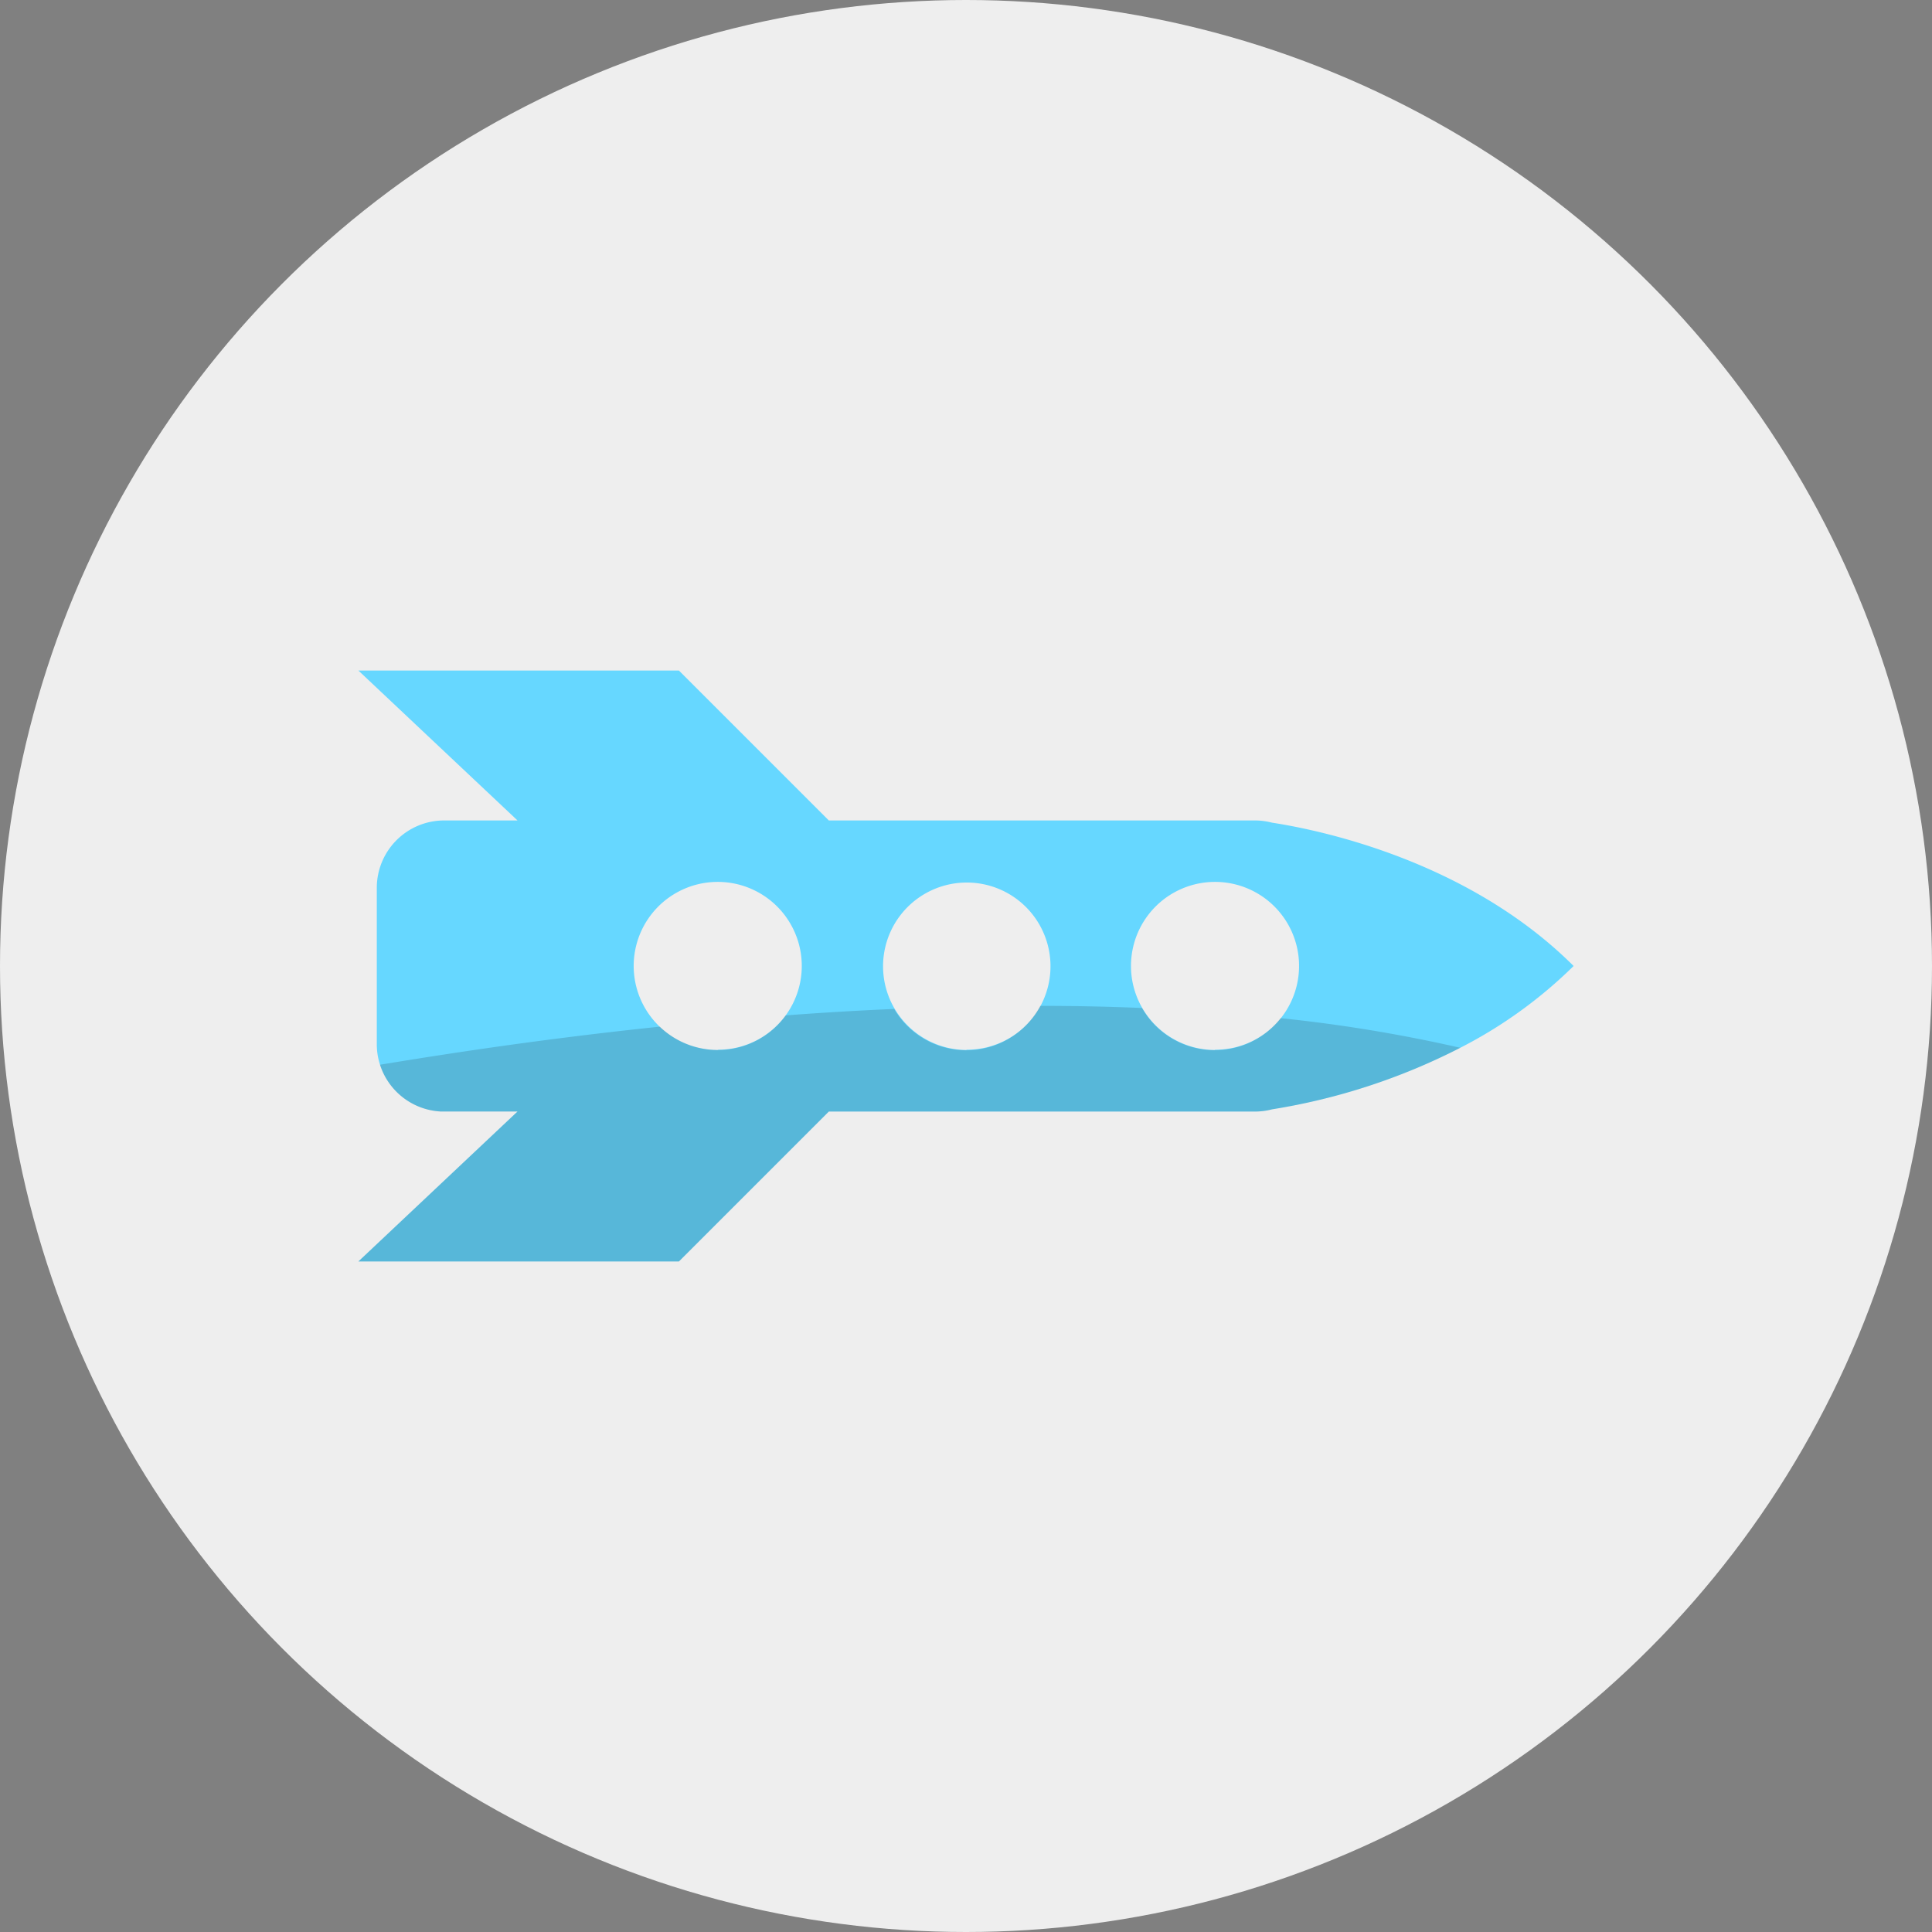 <svg xmlns="http://www.w3.org/2000/svg" viewBox="0 0 300 300">
  <rect x="0" y="0" width="300" height="300" fill="#808080" stroke="none"/>
  <defs>
    <style>
      .cls-1 {
        isolation: isolate;
      }

      .cls-2 {
        fill: #eee;
      }

      .cls-3 {
        fill: #66d7ff;
      }

      .cls-4 {
        mix-blend-mode: multiply;
        opacity: 0.15;
      }
    </style>
  </defs>
  <g class="cls-1">
    <g id="Circle">
      <circle class="cls-2" cx="150" cy="150" r="150"/>
    </g>
    <g id="Rocket">
      <path class="cls-3" d="M197.51,127.74a10.75,10.75,0,0,0-2.62-.34H128.7l-23.28-23.28H55.65L80.36,127.4H68.94a10.46,10.46,0,0,0-10.43,10.43v24.34a10.2,10.2,0,0,0,.5,3.16,10.48,10.48,0,0,0,9.43,7.26H80.36L55.65,195.88h49.77L128.7,172.6h66.19a10.28,10.28,0,0,0,2.62-.34,97.83,97.83,0,0,0,29.24-9.56,71.31,71.31,0,0,0,17.6-12.7C228,133.69,205.15,128.92,197.51,127.74Zm-86,35.3A13.05,13.05,0,1,1,122,157.67,13,13,0,0,1,111.48,163Zm38.58,0a13,13,0,1,1,11.49-6.86A13,13,0,0,1,150.06,163Zm38.59,0a13.05,13.05,0,1,1,10.22-4.95A13,13,0,0,1,188.65,163Z"/>
    </g>
    <g id="ShadowRocket">
      <path class="cls-4" d="M226.75,162.7a97.83,97.83,0,0,1-29.24,9.56,10.28,10.28,0,0,1-2.62.34H128.7l-23.28,23.28H55.65L80.36,172.6H68.44A10.48,10.48,0,0,1,59,165.33c3.15-.51,8.72-1.43,16.11-2.5s16.79-2.31,27.35-3.41A13,13,0,0,0,122,157.67c5.44-.41,11.08-.75,16.84-1a13,13,0,0,0,22.69-.48c5.24,0,10.52.11,15.8.33a13,13,0,0,0,21.52,1.58A232.6,232.6,0,0,1,226.75,162.7Z"/>
    </g>
  </g>
</svg>

